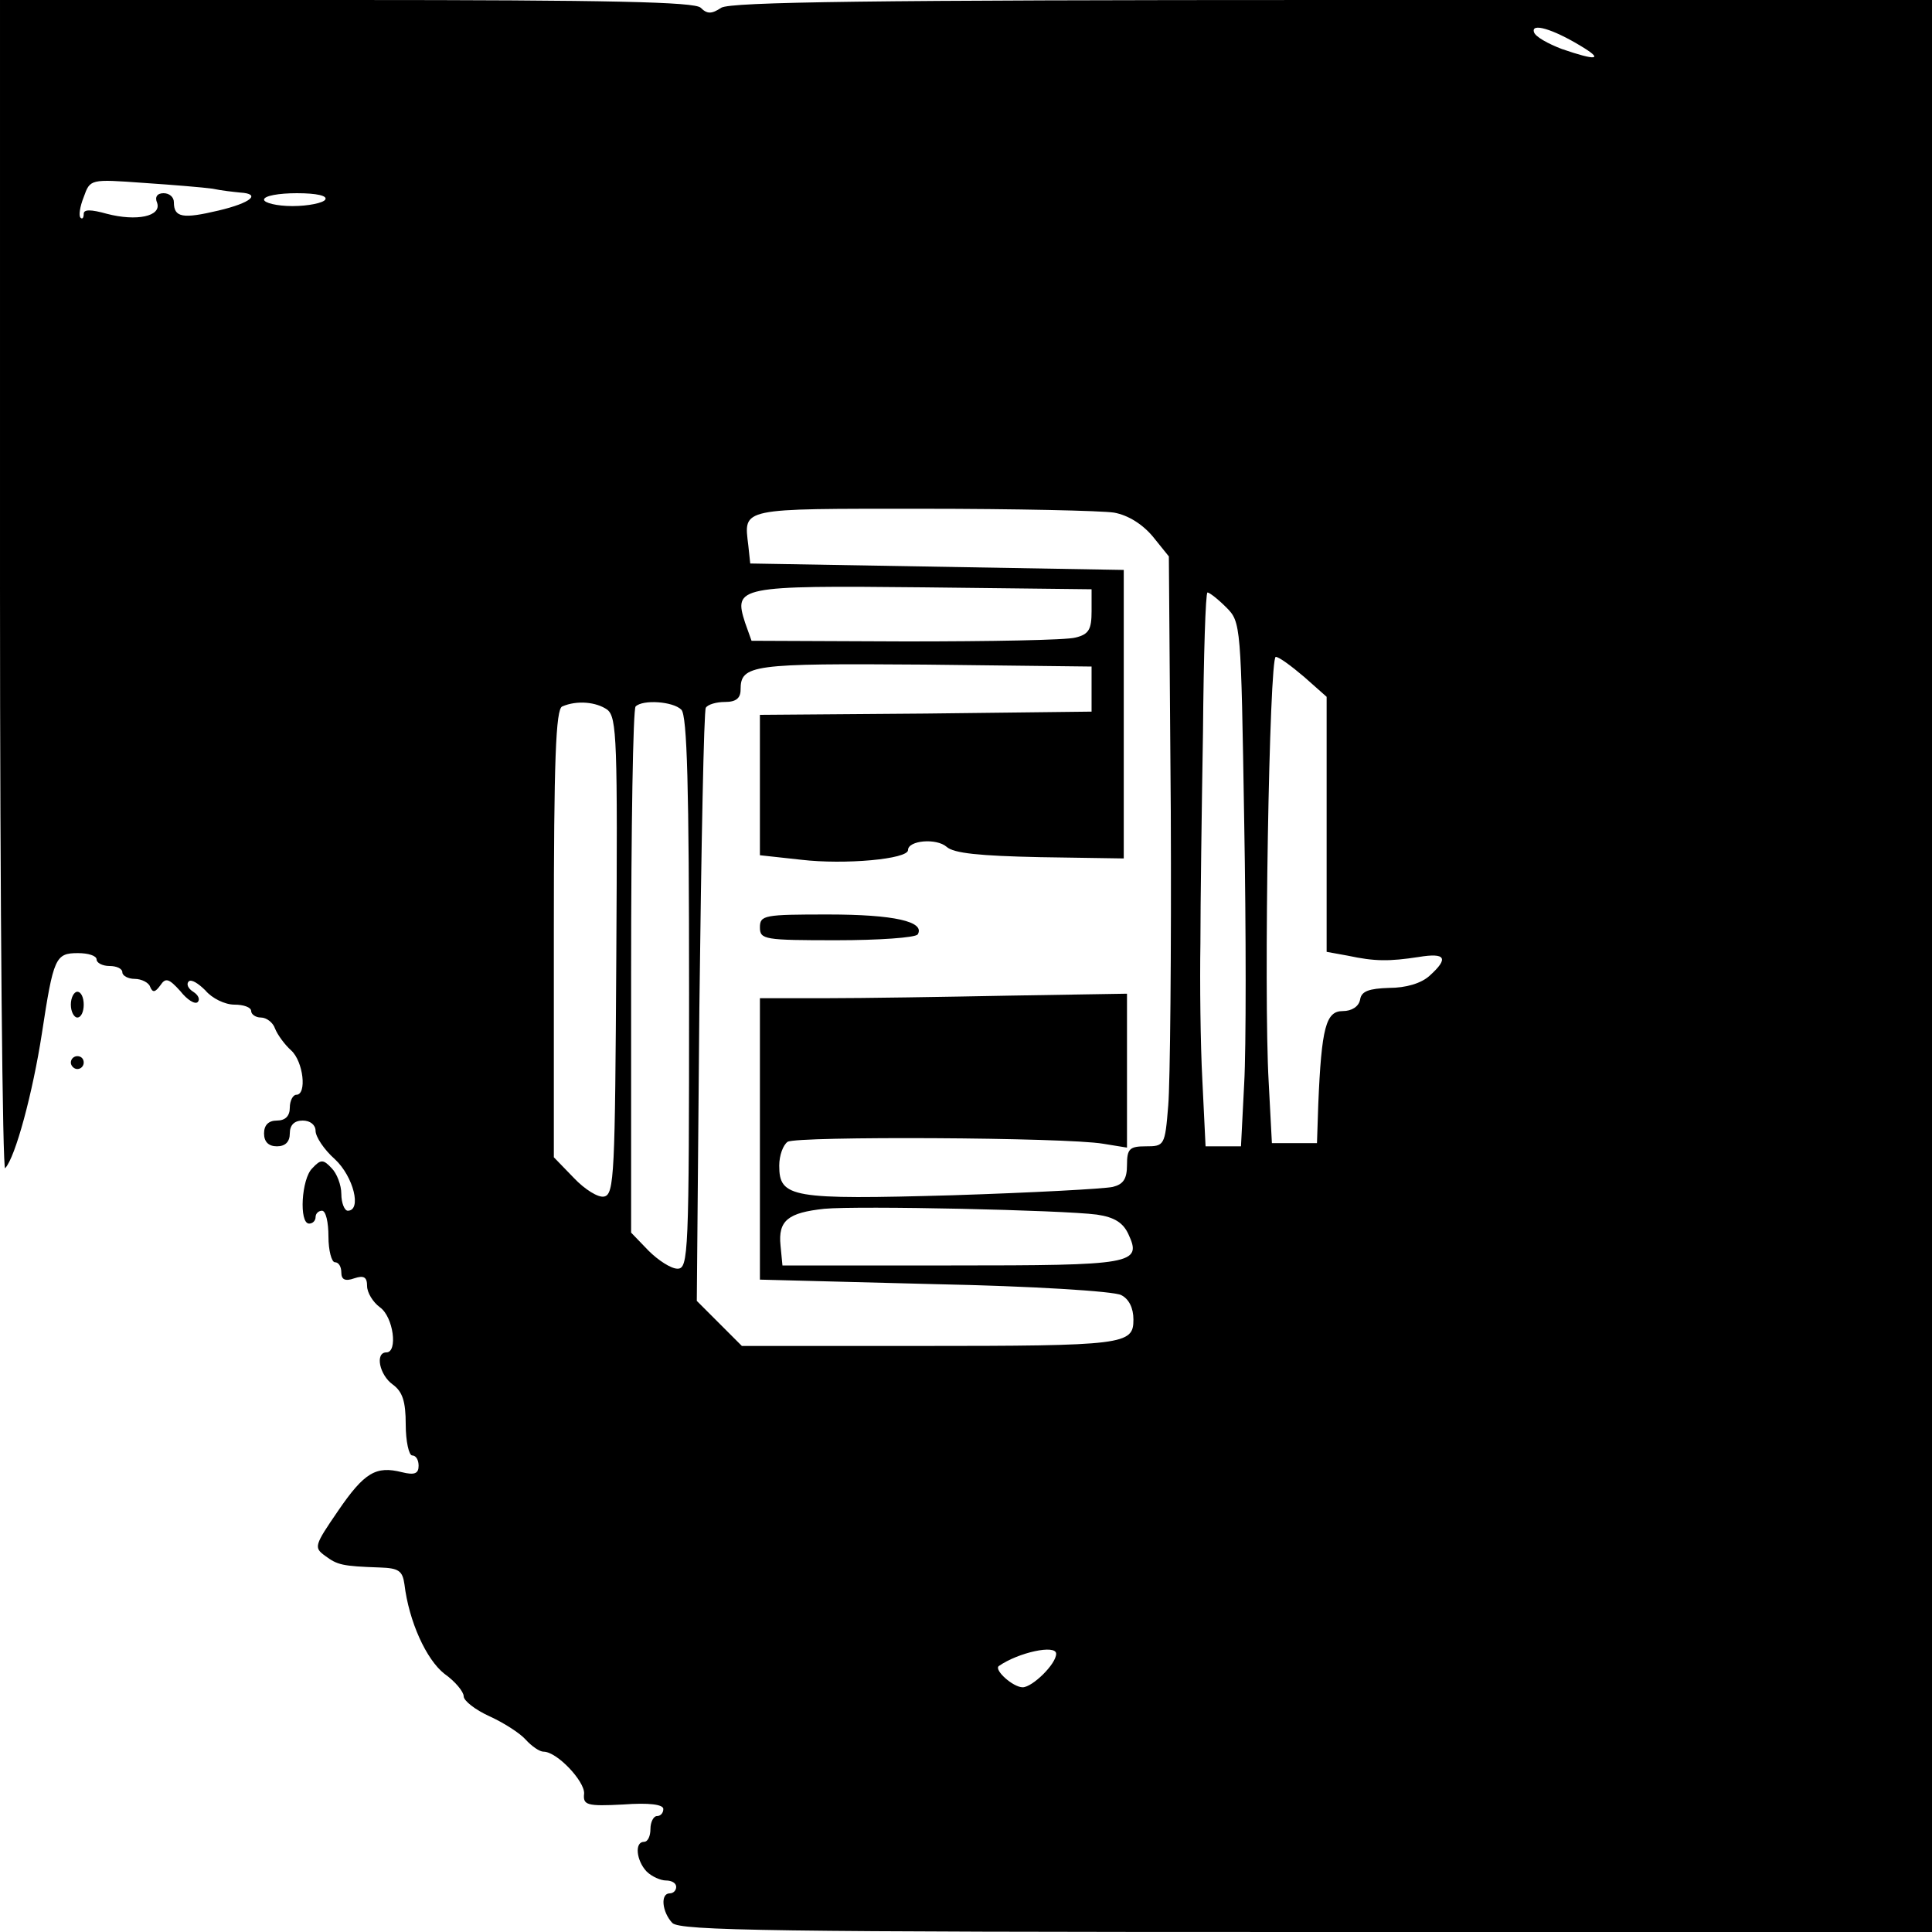 <?xml version="1.0" standalone="no"?>
<!DOCTYPE svg PUBLIC "-//W3C//DTD SVG 20010904//EN"
 "http://www.w3.org/TR/2001/REC-SVG-20010904/DTD/svg10.dtd">
<svg version="1.0" xmlns="http://www.w3.org/2000/svg"
 width="300pt" height="300pt" viewBox="0 0 300 300"
 preserveAspectRatio="xMidYMid meet">
<g transform="translate(0,300) scale(0.1,-0.1)"
fill="#000000" stroke="none">
<path d="M0 2088 c0 -502 4 -908 8 -902 16 17 43 118 57 209 18 118 21 125 56
125 16 0 29 -4 29 -10 0 -5 9 -10 20 -10 11 0 20 -4 20 -10 0 -5 9 -10 19 -10
11 0 22 -6 24 -12 4 -10 8 -9 16 2 8 12 13 11 31 -9 11 -14 23 -21 27 -17 4 4
1 11 -7 16 -8 5 -11 12 -7 16 4 4 15 -3 26 -14 10 -12 30 -22 45 -22 14 0 26
-4 26 -10 0 -5 7 -10 15 -10 9 0 19 -8 22 -17 4 -10 15 -25 25 -34 19 -17 25
-69 8 -69 -5 0 -10 -9 -10 -20 0 -13 -7 -20 -20 -20 -13 0 -20 -7 -20 -20 0
-13 7 -20 20 -20 13 0 20 7 20 20 0 13 7 20 20 20 12 0 20 -7 20 -16 0 -9 13
-29 30 -44 29 -27 42 -80 20 -80 -5 0 -10 12 -10 26 0 14 -7 32 -15 40 -13 14
-17 14 -30 0 -17 -16 -21 -86 -5 -86 6 0 10 5 10 10 0 6 5 10 10 10 6 0 10
-18 10 -40 0 -22 5 -40 10 -40 6 0 10 -7 10 -16 0 -11 6 -14 20 -9 15 5 20 2
20 -12 0 -10 9 -25 20 -33 21 -15 28 -70 10 -70 -18 0 -11 -35 10 -50 15 -11
20 -26 20 -62 0 -26 5 -48 10 -48 6 0 10 -7 10 -16 0 -12 -6 -15 -26 -10 -40
10 -58 0 -99 -60 -37 -54 -38 -57 -20 -70 19 -14 26 -16 85 -18 29 -1 35 -5
38 -26 7 -58 34 -117 62 -139 17 -12 30 -28 30 -35 0 -7 18 -21 40 -31 22 -10
47 -26 56 -36 10 -11 22 -19 28 -19 21 0 64 -46 63 -65 -2 -18 4 -20 61 -17
40 3 62 0 62 -7 0 -6 -4 -11 -10 -11 -5 0 -10 -9 -10 -20 0 -11 -4 -20 -10
-20 -15 0 -12 -29 4 -46 8 -8 22 -14 30 -14 9 0 16 -4 16 -10 0 -5 -4 -10 -10
-10 -15 0 -12 -29 4 -46 12 -12 157 -14 985 -14 l971 0 0 1500 0 1500 -930 0
c-719 0 -935 -3 -950 -12 -15 -10 -22 -10 -32 0 -9 9 -139 12 -550 12 l-538 0
0 -912z m2454 841 c37 -22 26 -24 -29 -5 -21 8 -41 19 -43 26 -5 15 29 5 72
-21z m-2124 -222 c14 -3 33 -5 43 -6 33 -2 17 -16 -34 -28 -55 -13 -69 -11
-69 13 0 8 -7 14 -16 14 -10 0 -14 -6 -10 -15 7 -21 -32 -29 -78 -17 -25 7
-36 7 -36 0 0 -6 -2 -9 -5 -6 -3 3 -1 17 5 32 10 28 10 28 93 22 45 -3 93 -7
107 -9z m175 -17 c-3 -5 -26 -10 -51 -10 -24 0 -44 5 -44 10 0 6 23 10 51 10
31 0 48 -4 44 -10z m1225 -486 c22 -4 44 -18 60 -37 l25 -31 3 -396 c1 -217
-1 -423 -4 -457 -5 -62 -6 -63 -35 -63 -25 0 -29 -4 -29 -29 0 -22 -6 -30 -22
-34 -13 -3 -125 -9 -249 -13 -250 -7 -269 -4 -269 46 0 16 6 32 13 37 14 9
432 7 490 -3 l37 -6 0 120 0 119 -182 -3 c-101 -2 -229 -4 -285 -4 l-103 0 0
-218 0 -219 271 -7 c151 -3 279 -11 290 -17 12 -6 19 -20 19 -38 0 -39 -13
-41 -335 -41 l-273 0 -35 35 -35 35 4 456 c3 251 7 461 10 465 3 5 16 9 30 9
17 0 24 6 24 19 0 39 17 41 286 39 l259 -3 0 -35 0 -35 -257 -3 -258 -2 0
-109 0 -109 64 -7 c68 -8 166 1 166 15 0 15 44 19 60 5 11 -10 51 -14 145 -16
l130 -2 0 224 0 224 -290 5 -290 5 -3 28 c-7 59 -15 57 270 57 145 0 279 -3
298 -6z m-35 -153 c0 -28 -4 -36 -25 -41 -14 -4 -133 -6 -264 -6 l-239 1 -10
28 c-18 56 -12 58 277 55 l261 -3 0 -34z m209 6 c23 -23 23 -26 28 -333 3
-170 3 -353 0 -406 l-5 -98 -27 0 -28 0 -5 103 c-3 56 -4 152 -3 212 0 61 2
208 4 328 1 119 4 217 7 217 3 0 16 -10 29 -23z m121 -108 l35 -31 0 -198 0
-198 33 -6 c42 -9 64 -9 110 -2 42 7 47 -2 17 -29 -13 -12 -37 -19 -63 -19
-31 -1 -43 -5 -45 -18 -2 -11 -13 -18 -27 -18 -26 0 -33 -25 -38 -145 l-2 -60
-35 0 -35 0 -5 95 c-8 138 1 660 11 660 5 0 24 -14 44 -31z m-1082 -51 c15
-12 16 -48 14 -383 -2 -338 -3 -370 -19 -373 -9 -2 -30 11 -47 29 l-31 32 0
348 c0 268 3 348 13 352 23 10 53 7 70 -5z m115 0 c9 -9 12 -120 12 -440 0
-407 -1 -428 -18 -428 -10 0 -30 13 -45 28 l-27 28 0 405 c0 223 3 409 7 412
11 11 58 8 71 -5z m645 -784 c28 -4 41 -13 49 -30 22 -47 8 -49 -275 -49
l-262 0 -3 31 c-4 39 12 51 68 57 54 5 370 -2 423 -9z m-63 -682 c0 -16 -37
-52 -52 -52 -15 0 -45 27 -37 33 30 21 89 34 89 19z"/>
<path d="M1180 1560 c0 -19 7 -20 119 -20 66 0 122 4 126 9 12 20 -37 31 -139
31 -99 0 -106 -1 -106 -20z"/>
<path d="M110 1440 c0 -11 5 -20 10 -20 6 0 10 9 10 20 0 11 -4 20 -10 20 -5
0 -10 -9 -10 -20z"/>
<path d="M110 1350 c0 -5 5 -10 10 -10 6 0 10 5 10 10 0 6 -4 10 -10 10 -5 0
-10 -4 -10 -10z"/>
</g>
</svg>
